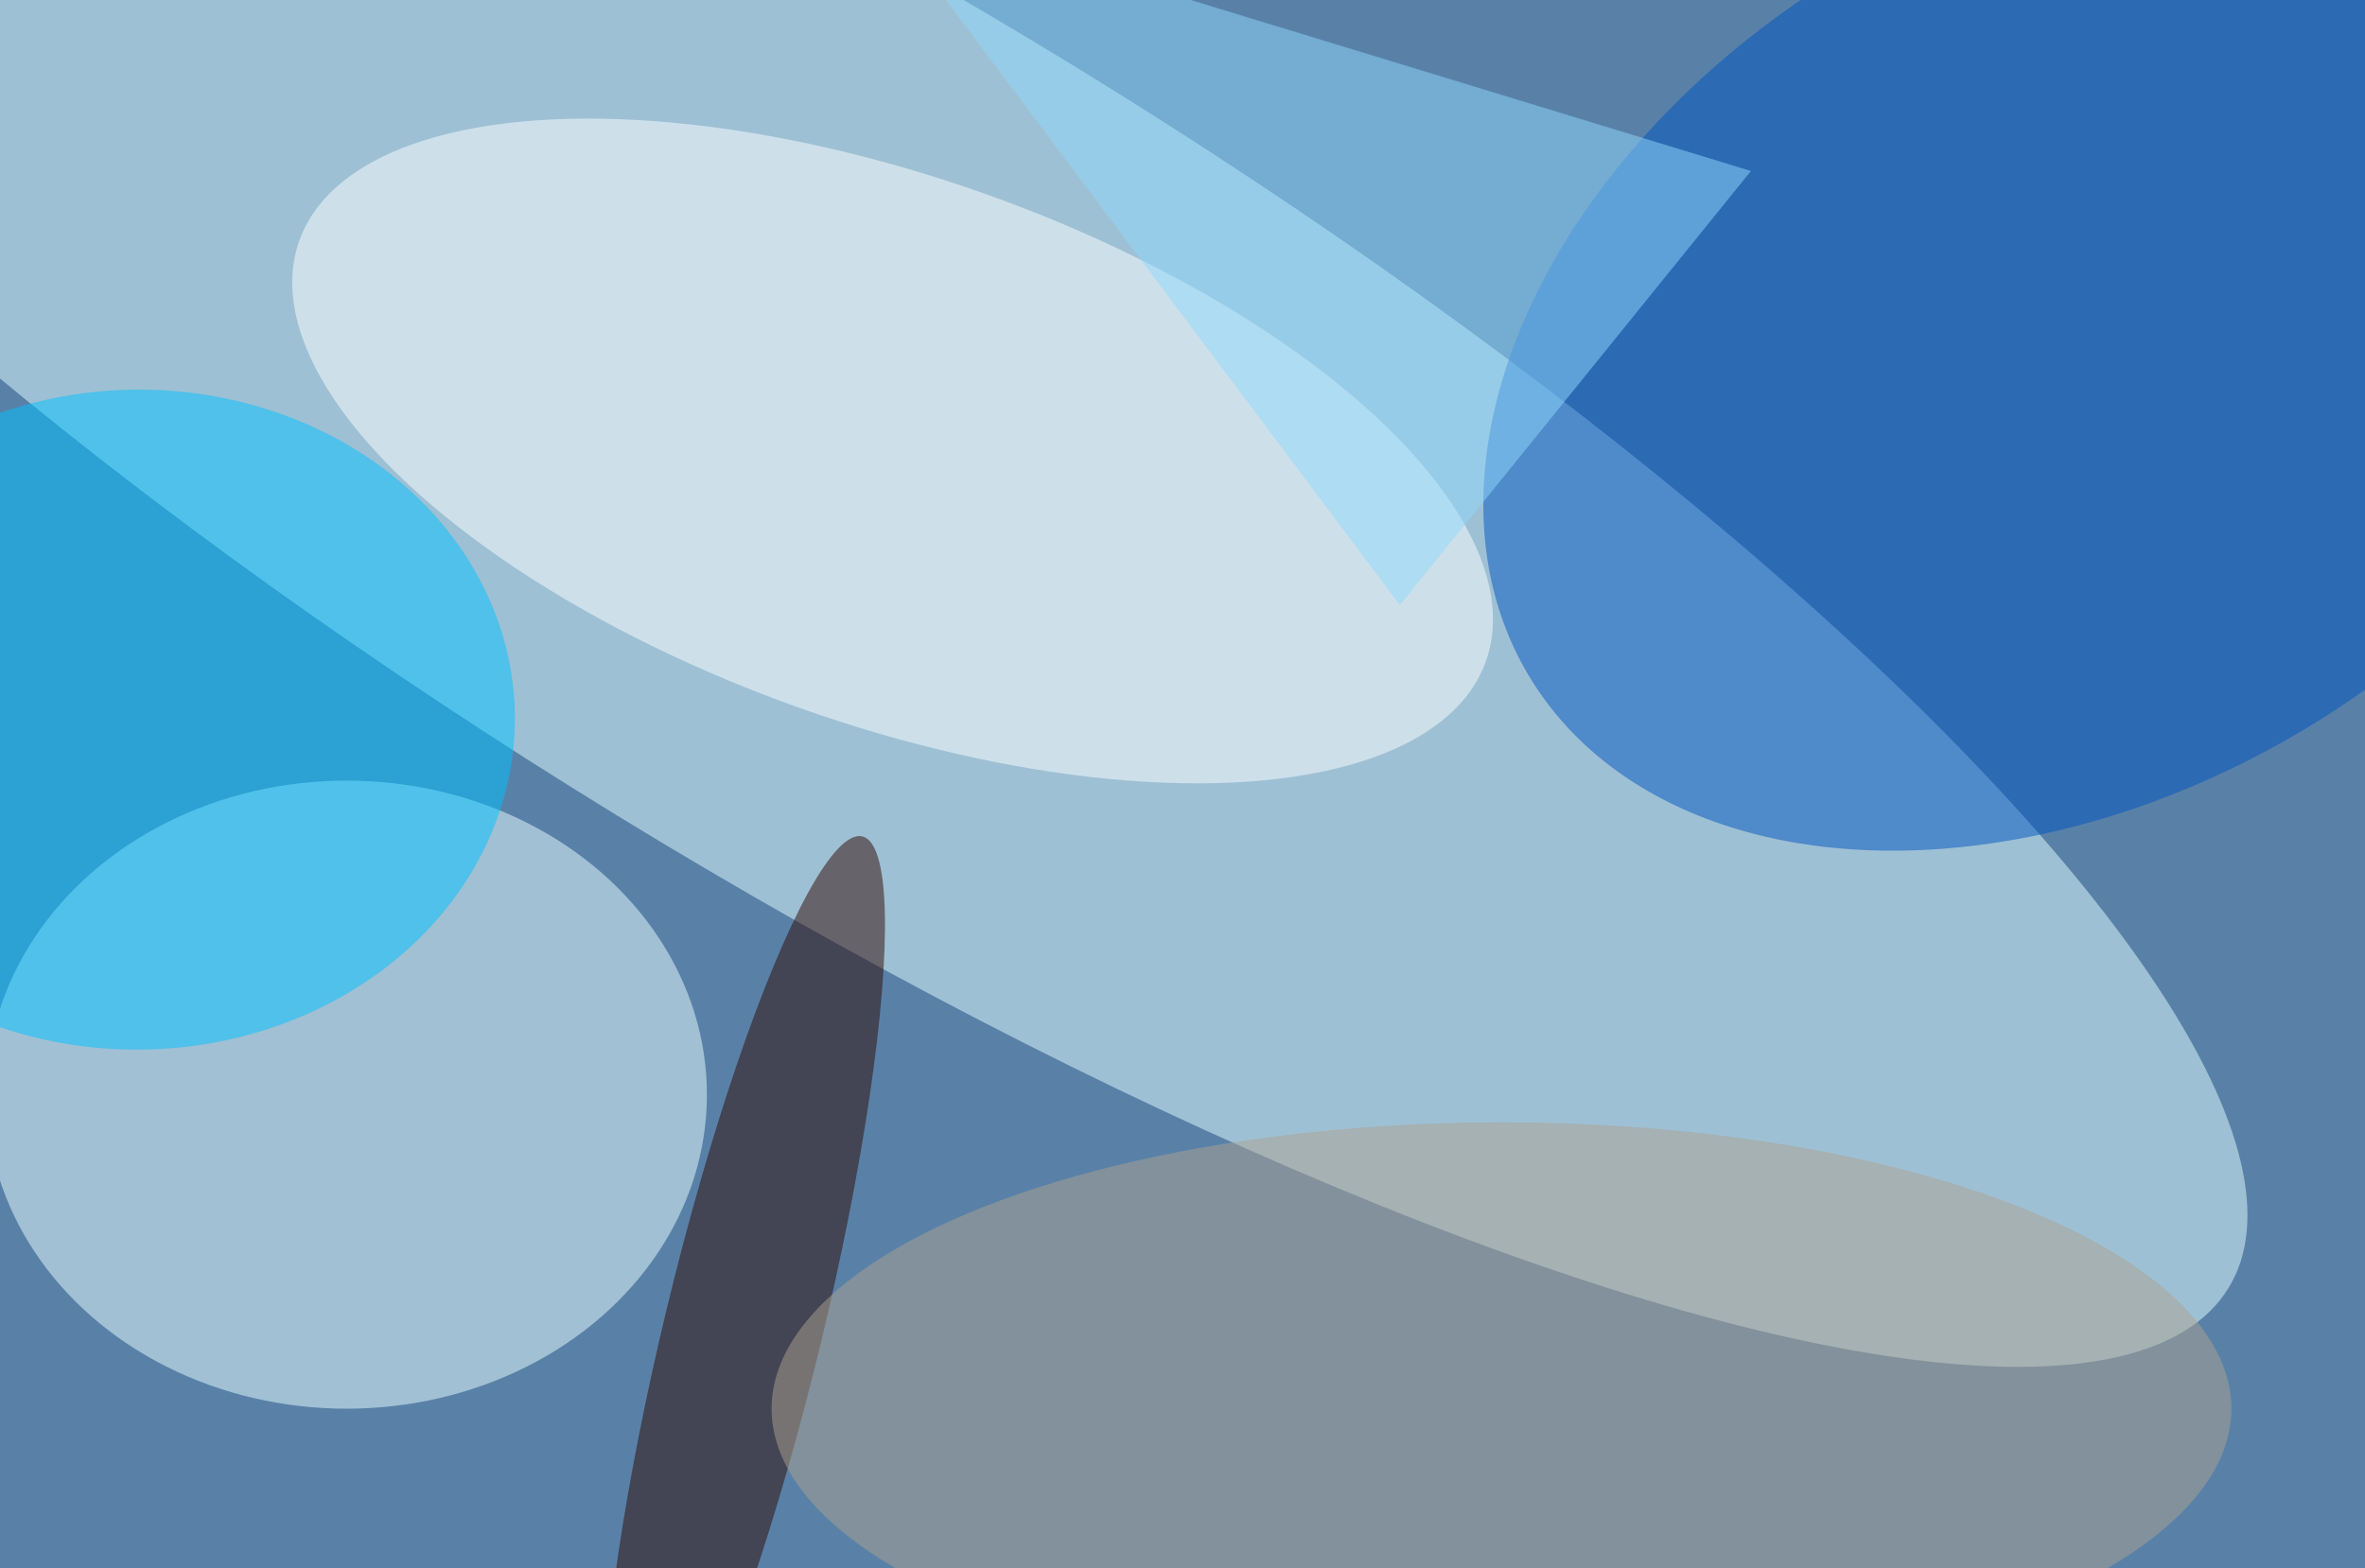 <svg xmlns="http://www.w3.org/2000/svg" width="300" height="199"><rect width="100%" height="100%" fill="#333333" stroke="none"/><g filter="blur(12px)"><rect width="200%" height="200%" x="-50%" y="-50%" fill="#5981a8"/><rect width="100%" height="100%" fill="#5981a8"/><g fill-opacity=".5" transform="translate(.6 .6)scale(1.172)"><circle r="1" fill="#e5ffff" transform="matrix(-149.691 -91.726 24.826 -40.514 91 47.2)"/><ellipse cx="37" cy="118" fill="#ebffff" rx="39" ry="34"/><circle r="1" fill="#0055c1" transform="matrix(-24.489 -41.244 59.199 -35.15 224.1 37.4)"/><circle r="1" fill="#fcffff" transform="rotate(-160.5 52.2 15.9)scale(68.131 29.583)"/><circle r="1" fill="#00c2ff" transform="matrix(.436 35.727 -40.815 .499 14.4 77.4)"/><circle r="1" fill="#2f0900" transform="matrix(12.822 -52.958 8.3 2.01 80 143)"/><ellipse cx="162" cy="152" fill="#aca291" rx="79" ry="31"/><path fill="#90d9fd" d="M189 18 94-11l57 76z"/></g></g></svg>
